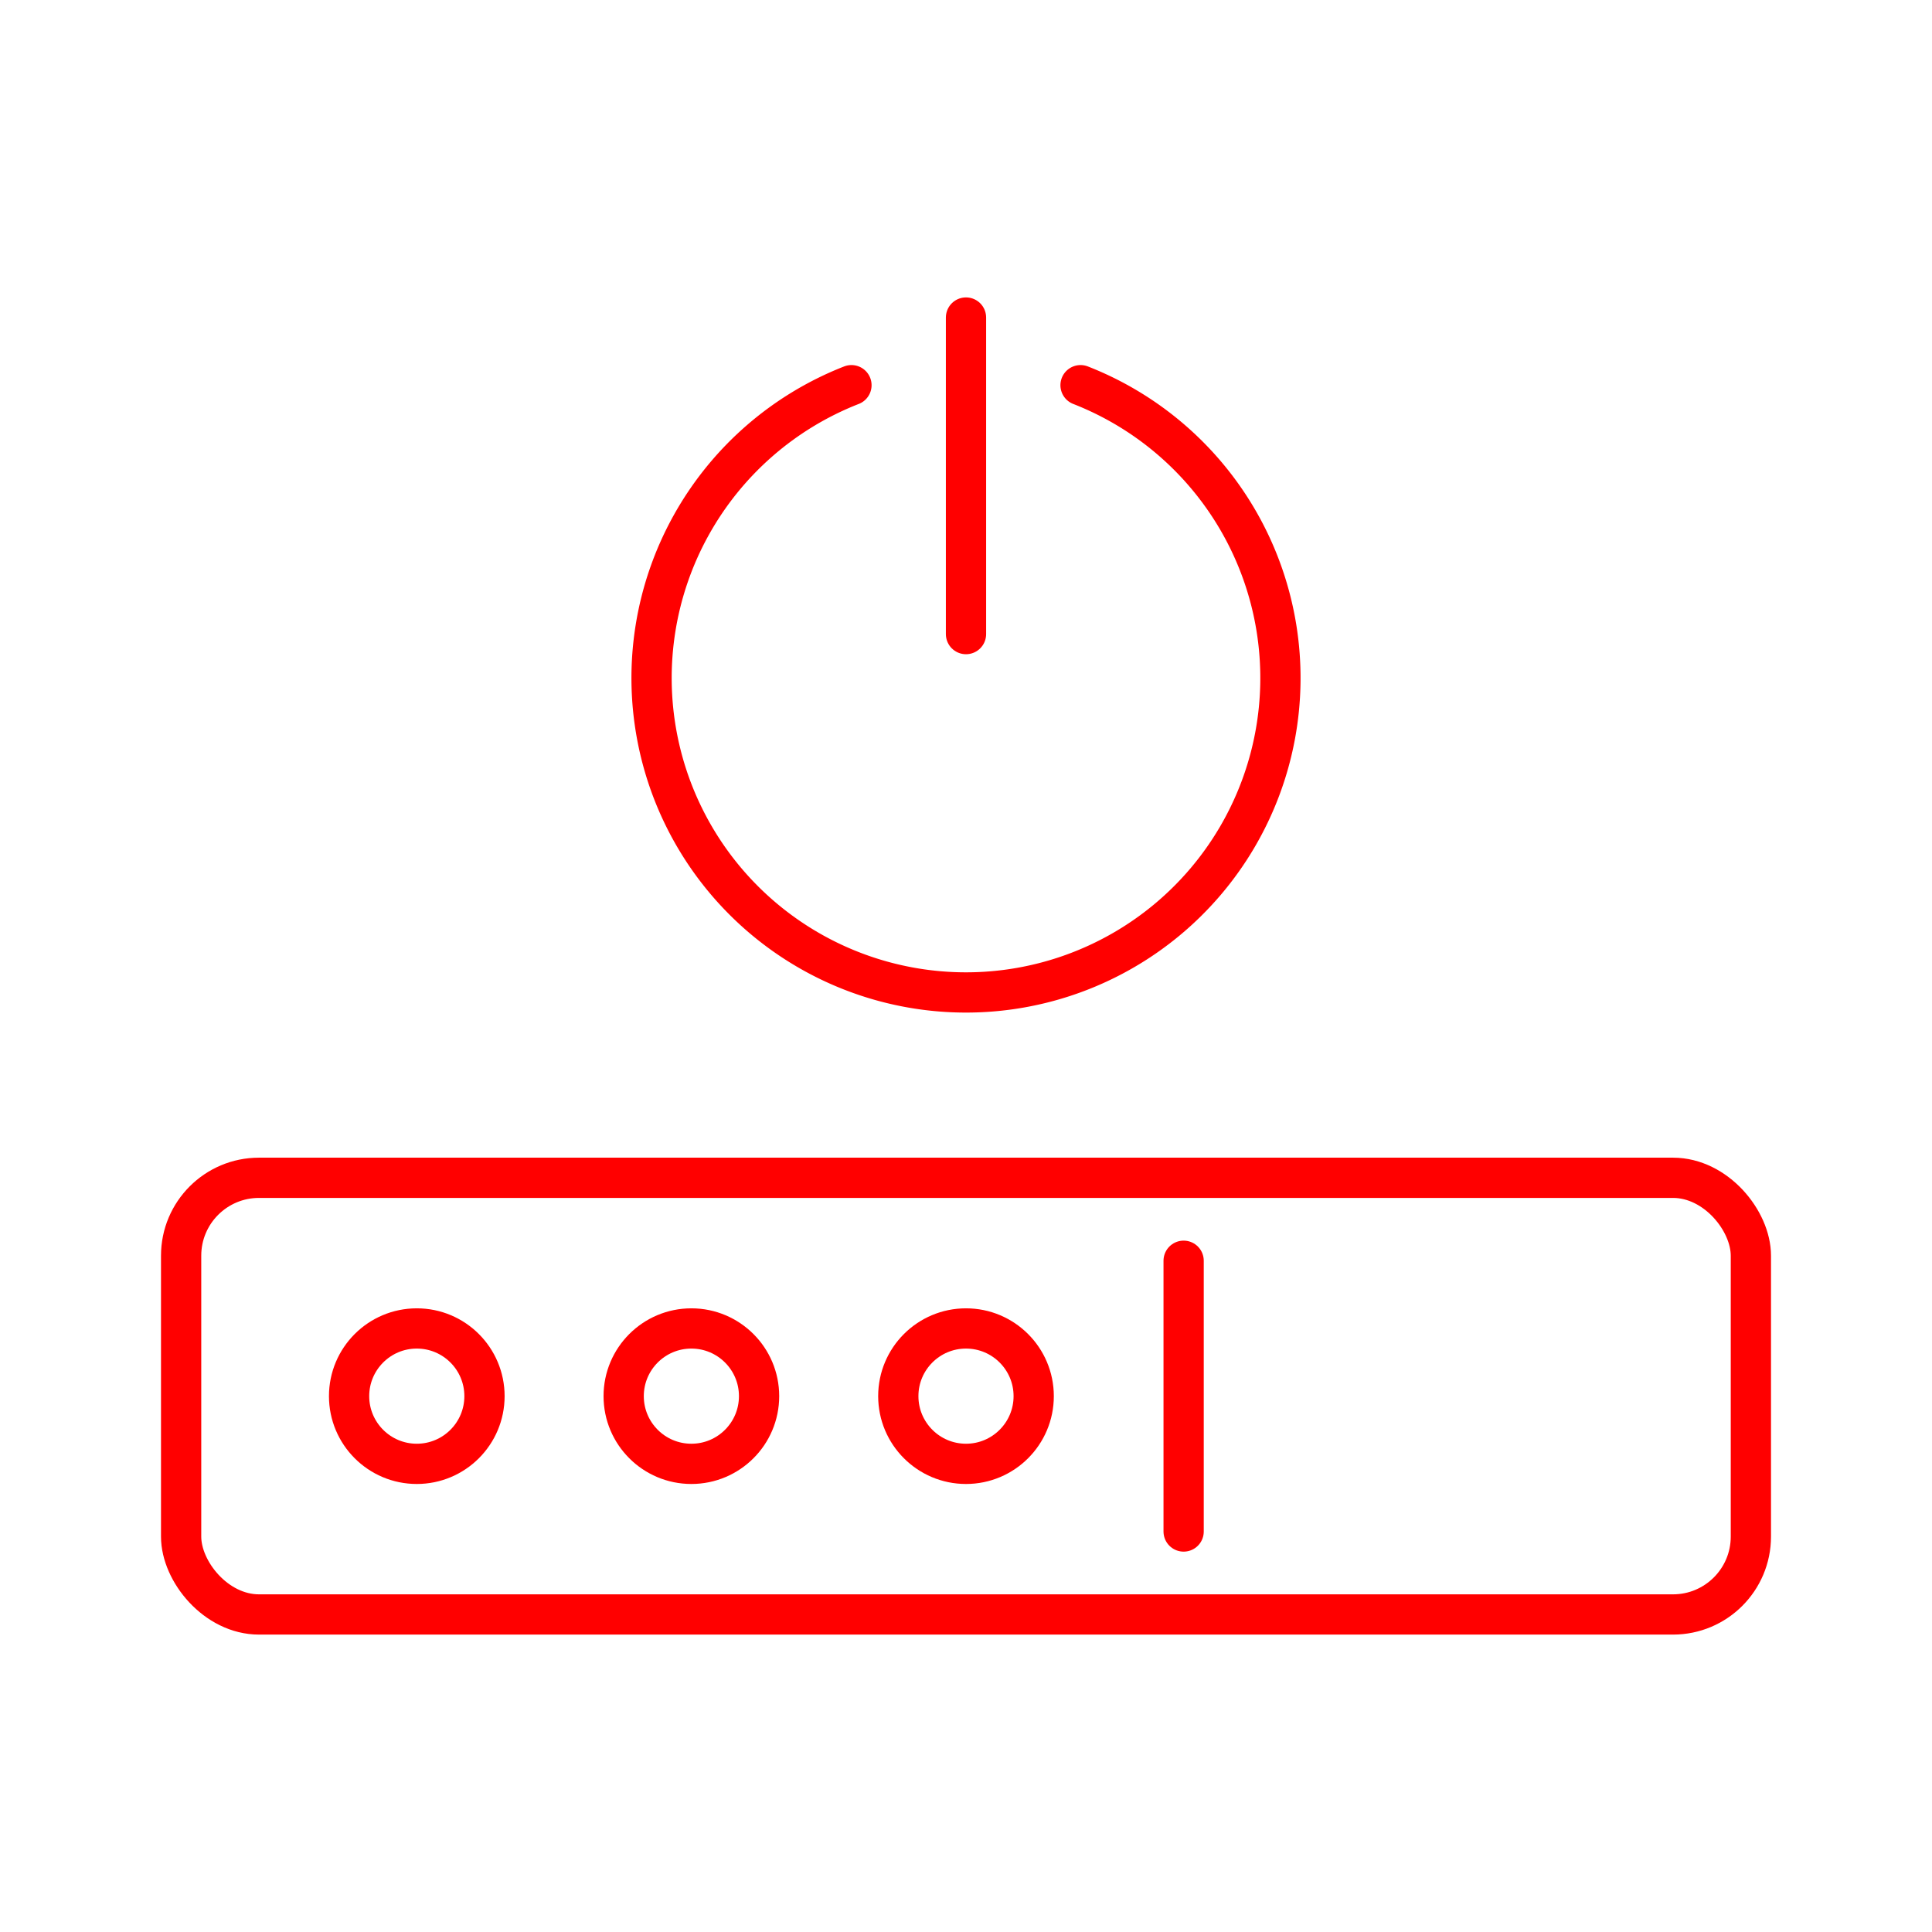 <svg xmlns="http://www.w3.org/2000/svg" viewBox="0 0 48 48"><defs><style>.a{fill:none;stroke:#FF0000;stroke-linecap:round;stroke-linejoin:round;}</style></defs><rect class="a" x="4.5" y="29.262" width="39" height="10.849" rx="1.935"/><line class="a" x1="29.407" y1="38.05" x2="29.407" y2="31.323"/><path class="a" d="M21.154,9.57a7.812,7.812,0,1,0,5.692,0"/><line class="a" x1="24" y1="7.889" x2="24" y2="15.754"/><circle class="a" cx="10.355" cy="34.687" r="1.682"/><circle class="a" cx="24" cy="34.687" r="1.682"/><circle class="a" cx="17.177" cy="34.687" r="1.682"/></svg>